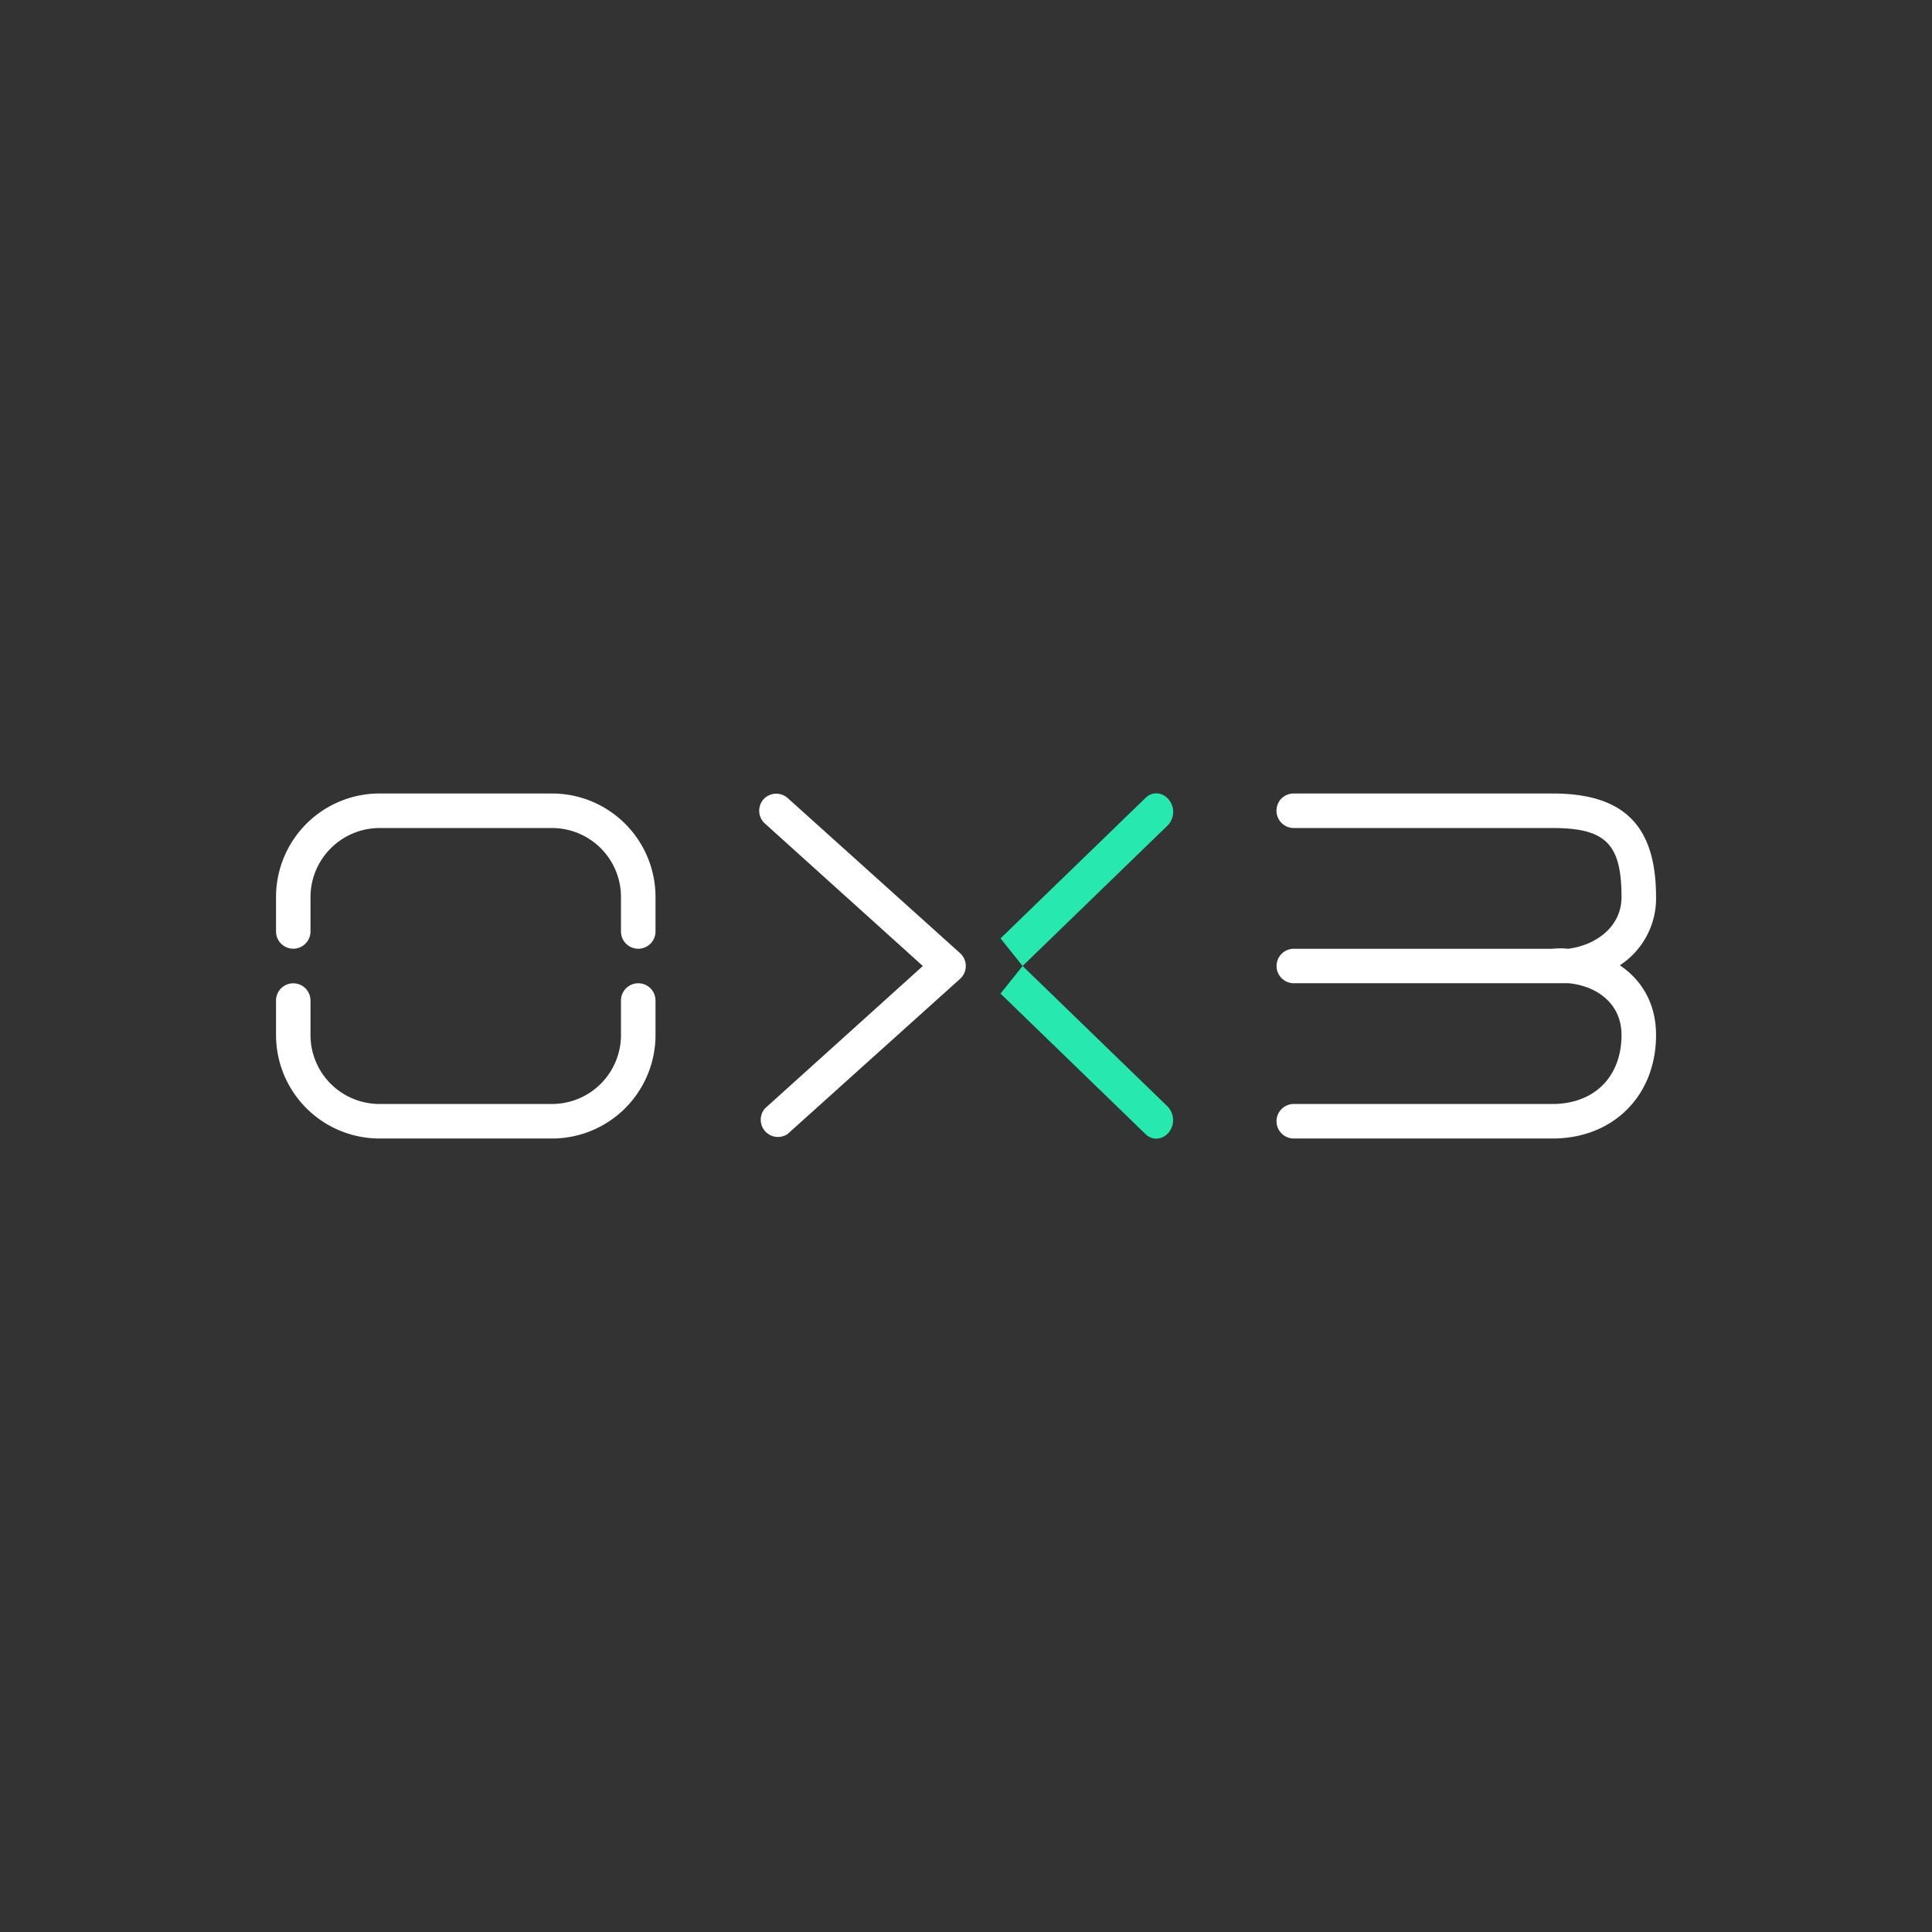 <svg xmlns="http://www.w3.org/2000/svg" width="24" height="24" fill="none" viewBox="0 0 24 24"><rect x="0" y="0" width="24" height="24" fill="#333333" stroke="none"/><path fill="#fff" d="M4.714 10.286h2.143a.857.857 0 0 1 .857.857v.428a.214.214 0 1 0 .429 0v-.428a1.286 1.286 0 0 0-1.286-1.286H4.714a1.286 1.286 0 0 0-1.285 1.286v.428a.214.214 0 1 0 .428 0v-.428a.86.86 0 0 1 .857-.857m-.857 2.143a.214.214 0 1 0-.428 0v.428a1.286 1.286 0 0 0 1.285 1.286h2.143a1.286 1.286 0 0 0 1.286-1.286v-.428a.214.214 0 1 0-.429 0v.428a.857.857 0 0 1-.857.857H4.714a.857.857 0 0 1-.857-.857zM9.484 9.93a.214.214 0 0 1 .3-.017l2.143 1.928a.215.215 0 0 1 0 .318l-2.143 1.928a.214.214 0 0 1-.282-.317L11.464 12l-1.962-1.77a.214.214 0 0 1-.018-.3"/><path fill="#27E9AF" d="M14.52 9.934a.24.24 0 0 1-.017.322L12.703 12l-.274-.343 1.8-1.744c.085-.086.214-.073.291.021m0 4.132a.244.244 0 0 0-.017-.322L12.703 12l-.274.343 1.8 1.744c.085.086.214.073.291-.021"/><path fill="#fff" d="M15.857 10.071c0-.12.095-.214.215-.214h3.214c.887 0 1.286.399 1.286 1.286a.99.99 0 0 1-.45.848c.257.172.45.459.45.866 0 .754-.532 1.286-1.286 1.286h-3.214a.214.214 0 1 1 0-.429h3.214c.518 0 .857-.338.857-.857 0-.386-.3-.608-.656-.643h-3.415a.214.214 0 1 1 0-.428h3.205c.065-.005.129-.009.202 0 .343-.043.664-.27.664-.643 0-.66-.197-.857-.857-.857h-3.214a.215.215 0 0 1-.215-.215"/></svg>